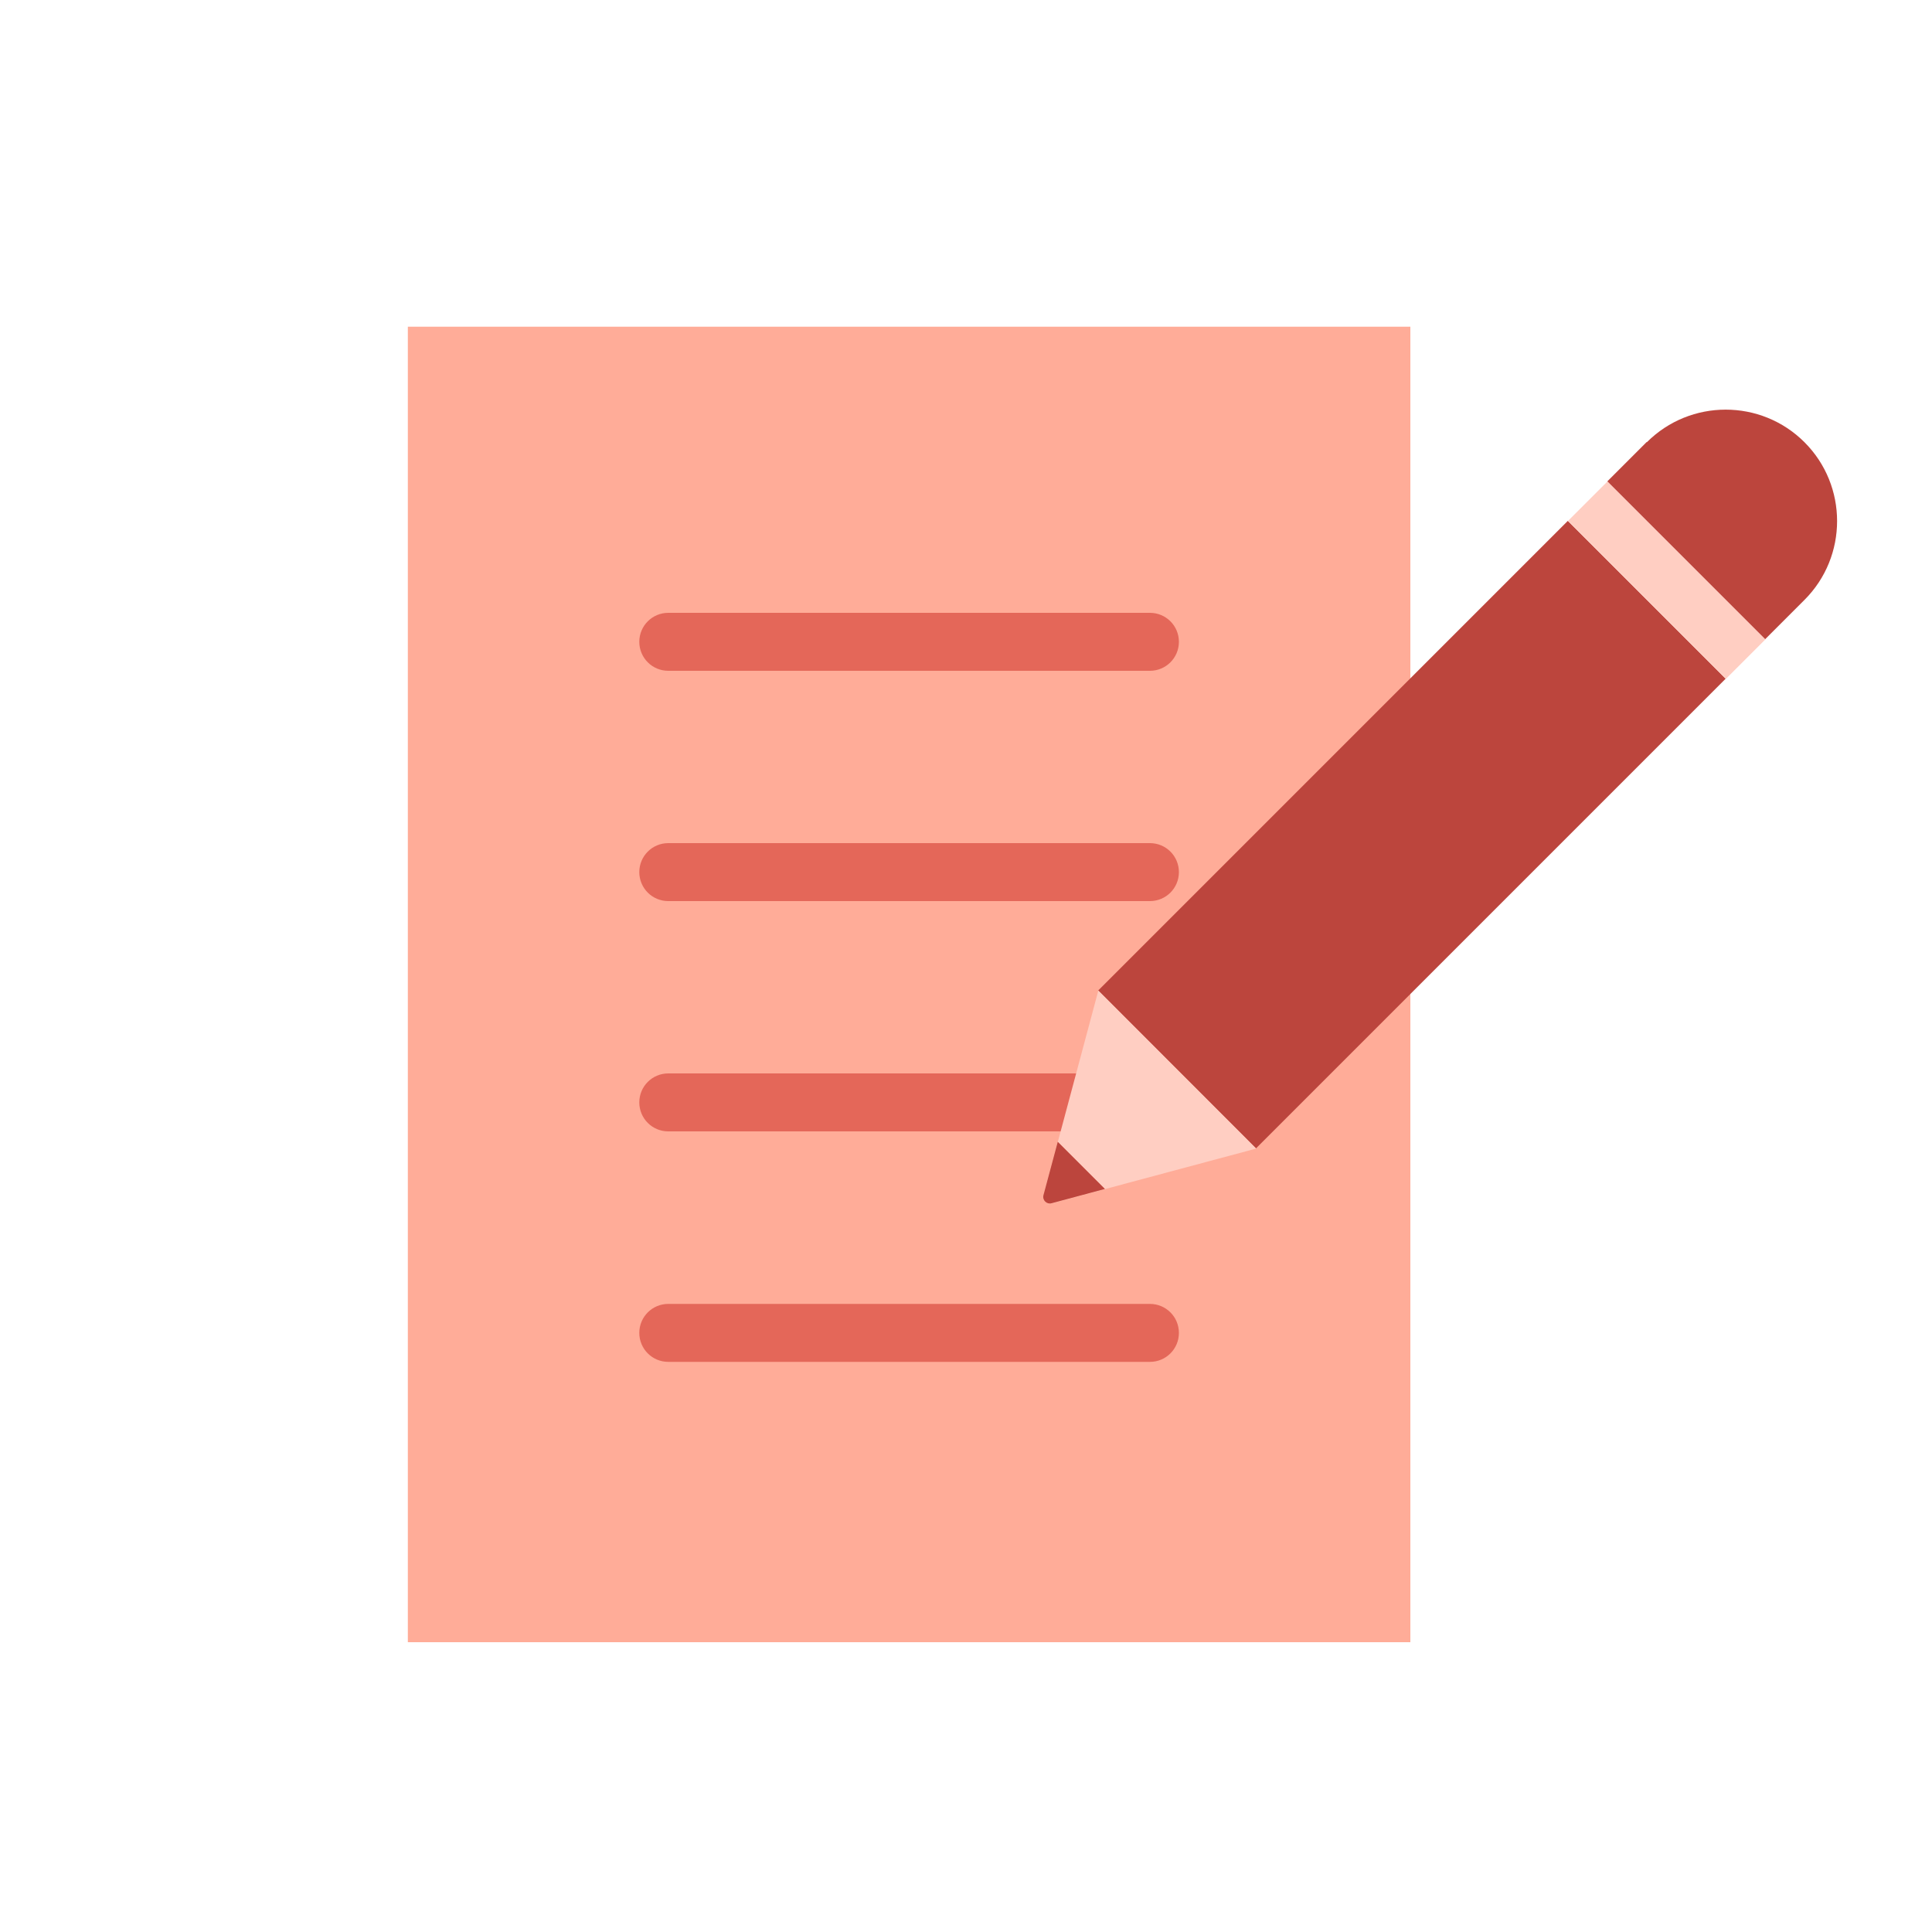 <svg width="80" height="80" viewBox="0 0 80 80" fill="none" xmlns="http://www.w3.org/2000/svg">
<path d="M58.4 13.528H16.888V68H58.4V13.528Z" fill="#FFAC98"/>
<path d="M47.616 27.776H27.672C27.008 27.776 26.472 27.24 26.472 26.576C26.472 25.912 27.008 25.376 27.672 25.376H47.616C48.28 25.376 48.816 25.912 48.816 26.576C48.816 27.24 48.28 27.776 47.616 27.776Z" fill="#E46759"/>
<path d="M47.616 37.312H27.672C27.008 37.312 26.472 36.776 26.472 36.112C26.472 35.448 27.008 34.912 27.672 34.912H47.616C48.28 34.912 48.816 35.448 48.816 36.112C48.816 36.776 48.28 37.312 47.616 37.312Z" fill="#E46759"/>
<path d="M47.616 46.848H27.672C27.008 46.848 26.472 46.312 26.472 45.648C26.472 44.984 27.008 44.448 27.672 44.448H47.616C48.28 44.448 48.816 44.984 48.816 45.648C48.816 46.312 48.28 46.848 47.616 46.848Z" fill="#E46759"/>
<path d="M47.616 56.392H27.672C27.008 56.392 26.472 55.856 26.472 55.192C26.472 54.528 27.008 53.992 27.672 53.992H47.616C48.28 53.992 48.816 54.528 48.816 55.192C48.816 55.856 48.28 56.392 47.616 56.392Z" fill="#E46759"/>
<path d="M74.72 24.84C76.52 23.04 76.52 20.112 74.72 18.312C72.92 16.512 69.992 16.512 68.192 18.312L68.184 18.304L66.552 19.936L73.088 26.472L71.456 28.104L64.92 21.568L46.36 40.128L45.472 41.016L52.008 47.552L71.448 28.112L74.72 24.84Z" fill="#BC453D"/>
<path d="M66.56 19.938L64.925 21.573L71.464 28.112L73.099 26.477L66.56 19.938Z" fill="#FFCEC2"/>
<path d="M43.088 49.952L43.8 47.28L45.752 49.232L43.544 49.824L43.088 49.952L52.016 47.56L45.48 41.016L43.088 49.952Z" fill="#FFCEC2"/>
<path d="M43.544 49.824L45.752 49.232L43.8 47.28L43.208 49.488C43.152 49.696 43.344 49.88 43.544 49.824Z" fill="#BC453D"/>
</svg>
